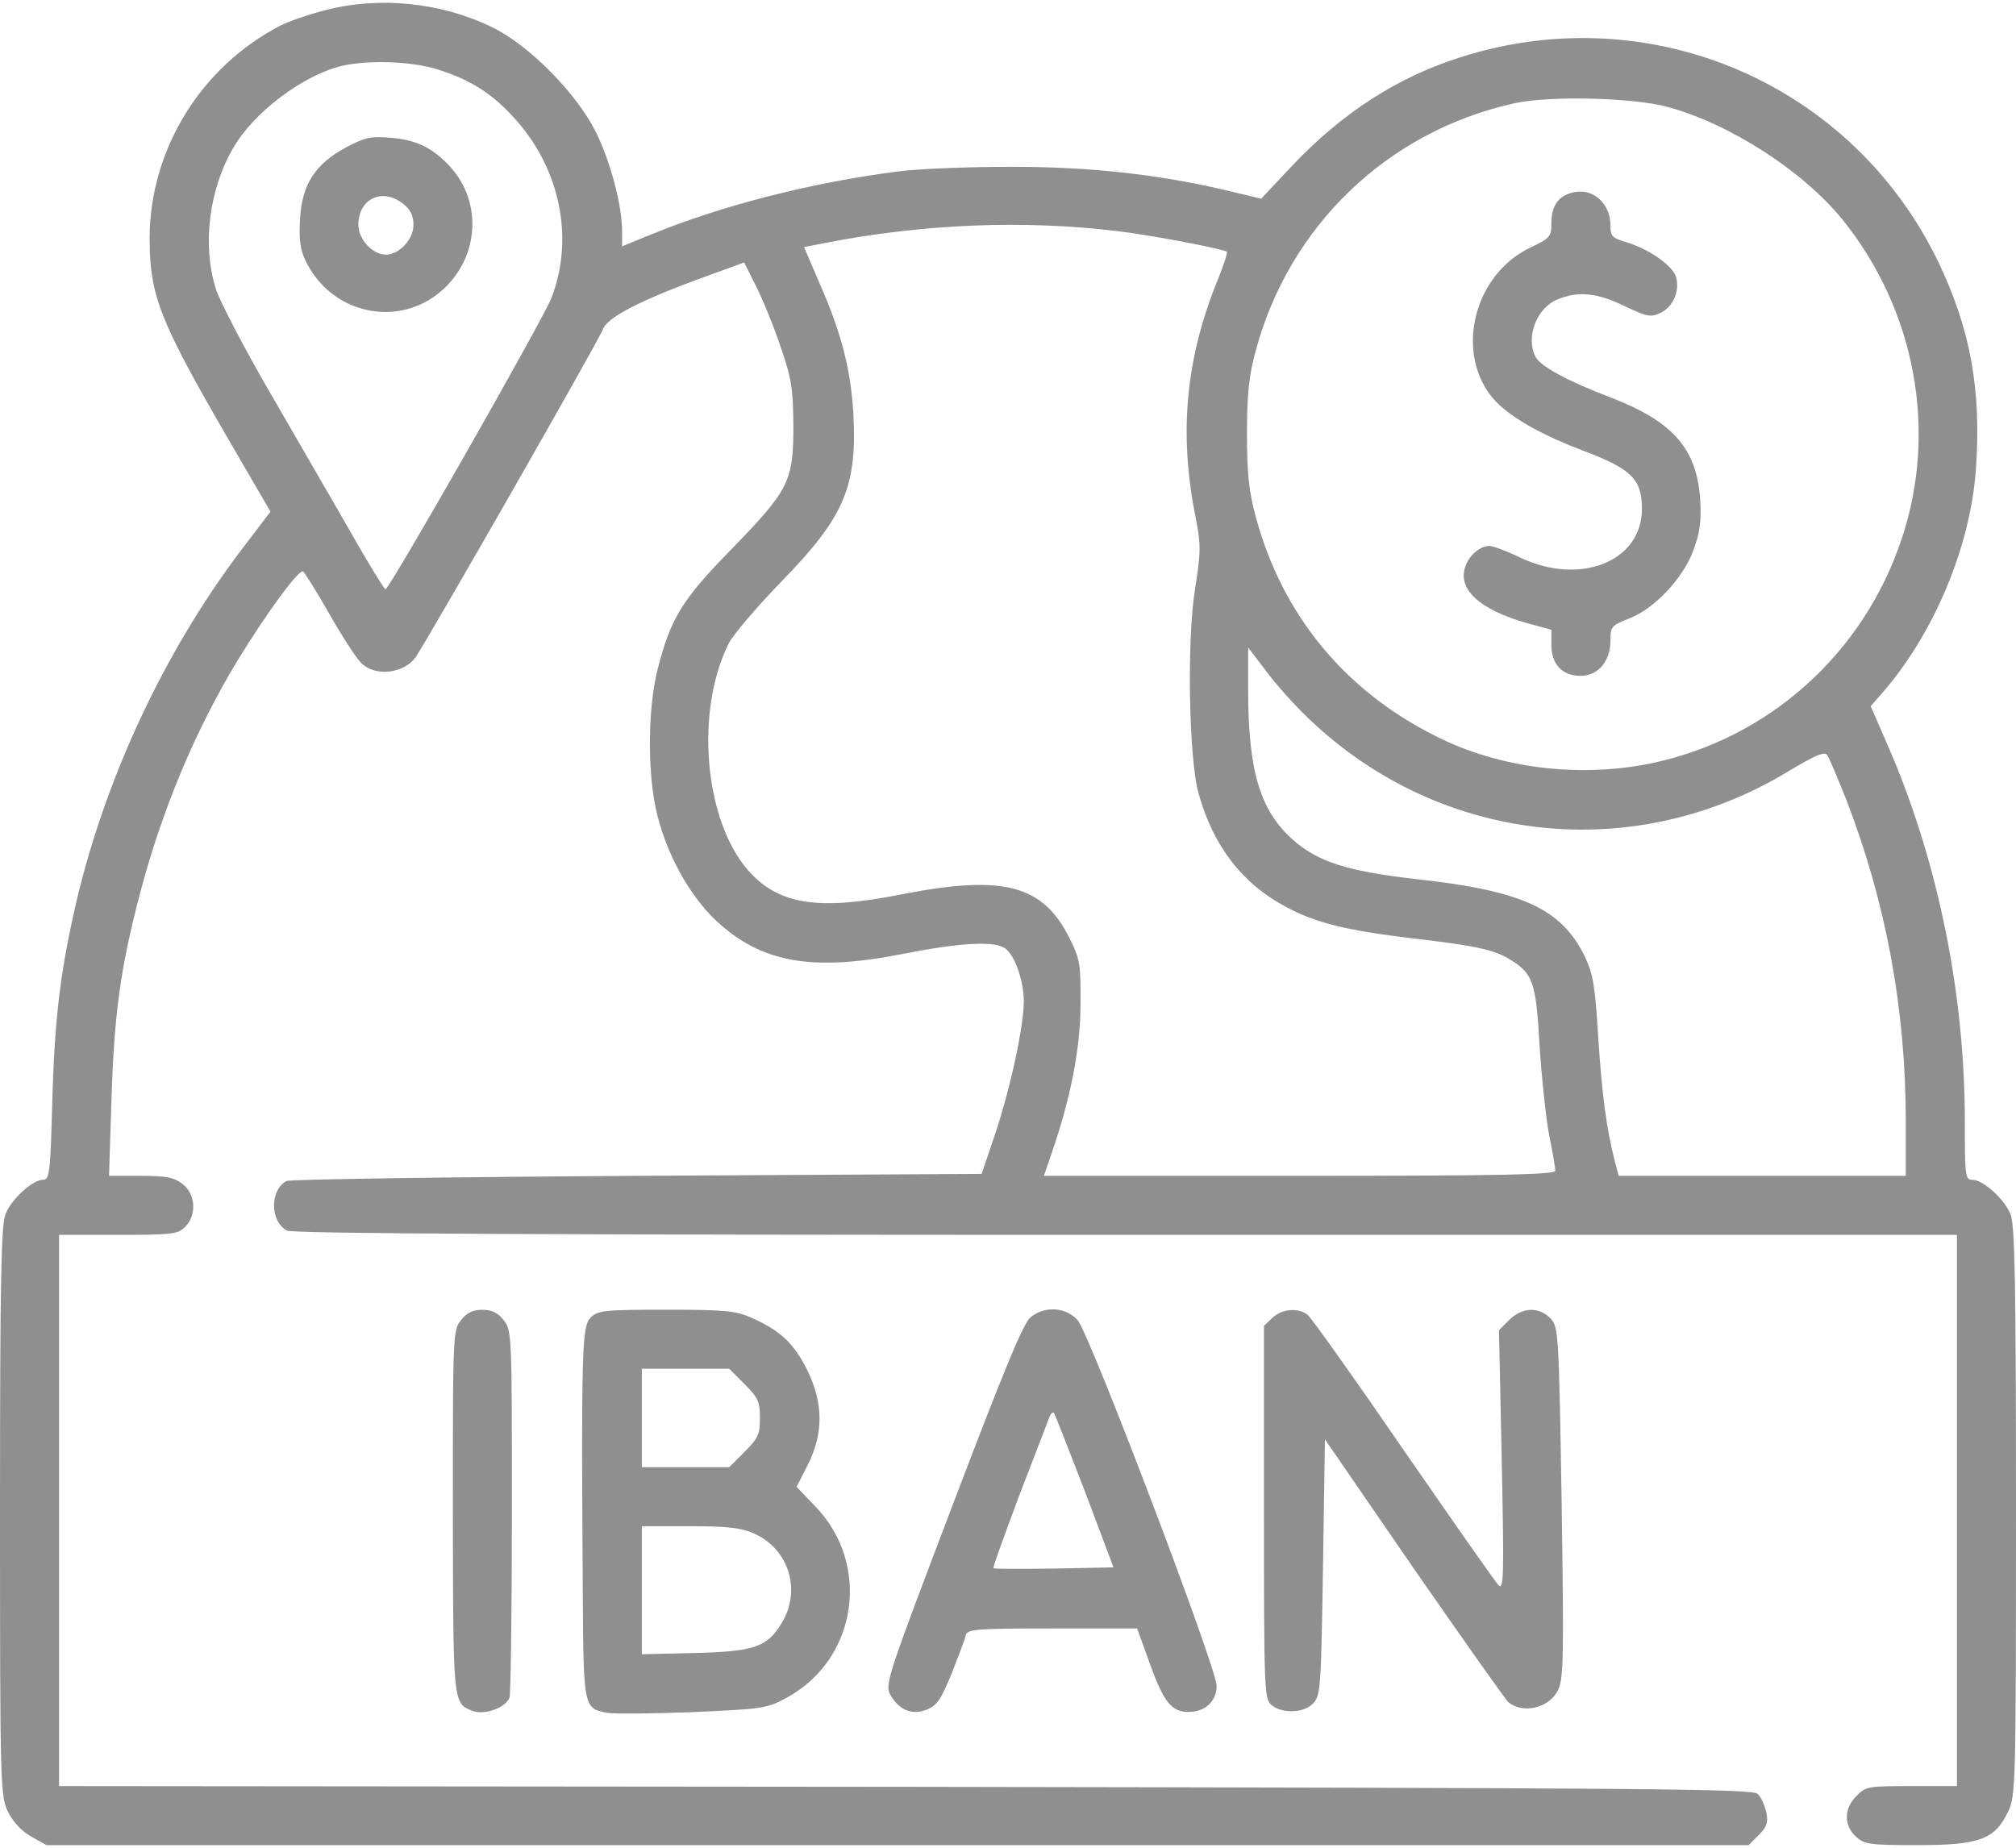 <svg width="24" height="22" viewBox="0 0 24 22" fill="none" xmlns="http://www.w3.org/2000/svg">
<path d="M3.858 0.125C3.675 0.172 3.445 0.252 3.342 0.303C2.395 0.791 1.786 1.775 1.781 2.83C1.781 3.514 1.898 3.814 2.705 5.206L3.22 6.092L2.859 6.566C1.959 7.761 1.27 9.233 0.919 10.695C0.722 11.539 0.652 12.092 0.623 13.095C0.6 13.967 0.591 14.047 0.511 14.047C0.389 14.047 0.136 14.277 0.066 14.455C0.014 14.577 0 15.238 0 17.994C0 21.28 0.005 21.383 0.094 21.57C0.155 21.692 0.253 21.8 0.37 21.866L0.553 21.969H10.683H20.817L20.939 21.847C21.033 21.753 21.052 21.702 21.028 21.58C21.009 21.5 20.967 21.397 20.925 21.359C20.864 21.298 19.702 21.289 10.781 21.275L0.703 21.266V17.984V14.703H1.406C2.048 14.703 2.119 14.694 2.203 14.609C2.344 14.469 2.33 14.22 2.175 14.098C2.072 14.019 1.983 14 1.673 14H1.298L1.327 13.095C1.359 12.073 1.434 11.525 1.664 10.648C1.927 9.645 2.325 8.694 2.831 7.859C3.173 7.302 3.558 6.772 3.609 6.805C3.628 6.819 3.769 7.044 3.919 7.306C4.069 7.573 4.242 7.836 4.298 7.892C4.467 8.066 4.828 8.019 4.959 7.808C5.222 7.391 7.144 4.025 7.177 3.922C7.228 3.777 7.631 3.57 8.423 3.284L8.859 3.125L9 3.406C9.08 3.566 9.211 3.884 9.291 4.123C9.422 4.503 9.441 4.616 9.445 5.07C9.445 5.731 9.398 5.83 8.7 6.547C8.119 7.142 7.983 7.362 7.828 7.972C7.716 8.422 7.706 9.134 7.805 9.617C7.912 10.128 8.198 10.658 8.531 10.967C9.066 11.464 9.67 11.572 10.758 11.356C11.395 11.23 11.808 11.202 11.948 11.281C12.07 11.342 12.188 11.666 12.188 11.919C12.188 12.223 12.028 12.959 11.845 13.508L11.686 13.977L7.589 14C5.334 14.014 3.459 14.042 3.413 14.061C3.211 14.164 3.211 14.544 3.417 14.652C3.483 14.689 6.52 14.703 13.402 14.703H23.297V17.984V21.266H22.758C22.242 21.266 22.209 21.27 22.102 21.383C21.952 21.528 21.947 21.73 22.092 21.866C22.195 21.959 22.247 21.969 22.823 21.969C23.564 21.969 23.747 21.903 23.906 21.57C23.995 21.383 24 21.28 24 17.994C24 15.238 23.986 14.577 23.934 14.455C23.859 14.272 23.606 14.047 23.48 14.047C23.395 14.047 23.391 14.005 23.391 13.353C23.391 11.811 23.062 10.222 22.472 8.872L22.27 8.408L22.406 8.253C23.02 7.55 23.456 6.514 23.522 5.595C23.592 4.644 23.456 3.908 23.067 3.102C22.041 0.997 19.659 -0.03 17.414 0.673C16.645 0.912 15.98 1.339 15.366 1.991L15.014 2.366L14.644 2.277C13.823 2.08 12.998 1.986 12.047 1.986C11.545 1.986 10.931 2.009 10.688 2.042C9.661 2.173 8.578 2.45 7.739 2.797L7.406 2.933V2.759C7.406 2.445 7.27 1.934 7.097 1.578C6.867 1.114 6.3 0.537 5.855 0.322C5.245 0.027 4.509 -0.048 3.858 0.125ZM5.198 0.823C5.592 0.945 5.855 1.109 6.122 1.405C6.666 2 6.839 2.83 6.567 3.542C6.473 3.791 4.636 7.016 4.589 7.016C4.575 7.016 4.416 6.758 4.233 6.439C4.055 6.125 3.623 5.384 3.281 4.789C2.934 4.198 2.616 3.589 2.569 3.439C2.405 2.914 2.489 2.248 2.78 1.756C3.023 1.334 3.614 0.894 4.064 0.786C4.378 0.711 4.894 0.73 5.198 0.823ZM19.852 1.273C20.597 1.475 21.469 2.038 21.938 2.619C22.805 3.697 23.067 5.131 22.641 6.411C22.186 7.784 21.052 8.797 19.659 9.088C18.797 9.266 17.845 9.148 17.091 8.764C16.003 8.22 15.262 7.316 14.948 6.148C14.869 5.858 14.845 5.638 14.845 5.164C14.845 4.691 14.869 4.47 14.948 4.18C15.347 2.689 16.519 1.564 18.023 1.231C18.436 1.137 19.439 1.161 19.852 1.273ZM13.327 2.755C13.72 2.802 14.573 2.966 14.606 2.998C14.616 3.008 14.569 3.153 14.503 3.317C14.114 4.264 14.03 5.159 14.236 6.172C14.297 6.491 14.297 6.566 14.227 7.011C14.128 7.611 14.152 9.036 14.269 9.448C14.442 10.072 14.789 10.522 15.309 10.798C15.67 10.991 16.022 11.075 16.786 11.169C17.555 11.258 17.789 11.305 17.981 11.427C18.248 11.591 18.286 11.694 18.328 12.444C18.352 12.823 18.403 13.302 18.441 13.508C18.483 13.714 18.516 13.911 18.516 13.939C18.516 13.986 17.873 14 15.473 14H12.427L12.516 13.742C12.745 13.081 12.863 12.481 12.863 11.961C12.867 11.488 12.858 11.422 12.736 11.178C12.417 10.531 11.944 10.409 10.711 10.653C9.731 10.845 9.267 10.77 8.906 10.363C8.381 9.762 8.273 8.459 8.677 7.658C8.733 7.55 9.019 7.217 9.309 6.917C10.055 6.153 10.209 5.787 10.158 4.906C10.125 4.391 10.017 3.964 9.755 3.369L9.572 2.942L9.811 2.895C10.973 2.666 12.197 2.614 13.327 2.755ZM15.591 8.567C17.147 10.048 19.444 10.302 21.286 9.186C21.623 8.984 21.727 8.942 21.755 8.994C21.778 9.027 21.877 9.266 21.98 9.523C22.453 10.747 22.688 12.017 22.688 13.353V14H20.977H19.27L19.223 13.822C19.125 13.438 19.073 13.053 19.027 12.359C18.989 11.731 18.966 11.6 18.867 11.389C18.586 10.817 18.127 10.606 16.852 10.466C16.027 10.372 15.684 10.259 15.384 9.992C15 9.645 14.859 9.177 14.859 8.216V7.709L15.066 7.981C15.178 8.136 15.412 8.398 15.591 8.567Z" fill="#8F8F8F"/>
<path d="M4.125 1.752C3.755 1.949 3.595 2.193 3.572 2.605C3.558 2.845 3.572 2.971 3.637 3.102C3.937 3.735 4.73 3.913 5.25 3.468C5.719 3.065 5.752 2.366 5.316 1.94C5.123 1.748 4.941 1.663 4.645 1.64C4.42 1.621 4.345 1.635 4.125 1.752ZM4.8 2.427C4.889 2.498 4.922 2.568 4.922 2.68C4.922 2.849 4.753 3.032 4.594 3.032C4.434 3.032 4.266 2.849 4.266 2.676C4.266 2.366 4.552 2.23 4.8 2.427Z" fill="#8F8F8F"/>
<path d="M18.562 2.375C18.502 2.436 18.469 2.53 18.469 2.647C18.469 2.82 18.455 2.834 18.23 2.942C17.494 3.284 17.297 4.32 17.859 4.831C18.066 5.014 18.389 5.192 18.834 5.361C19.42 5.581 19.547 5.703 19.547 6.059C19.547 6.683 18.816 6.978 18.103 6.641C17.939 6.561 17.77 6.5 17.728 6.5C17.616 6.505 17.494 6.608 17.447 6.739C17.344 7.011 17.611 7.259 18.178 7.419L18.469 7.498V7.681C18.469 7.911 18.6 8.047 18.816 8.047C19.027 8.047 19.172 7.873 19.172 7.625C19.172 7.461 19.186 7.447 19.387 7.367C19.688 7.255 20.03 6.894 20.156 6.561C20.236 6.345 20.255 6.219 20.241 5.956C20.203 5.347 19.922 5.023 19.186 4.737C18.656 4.536 18.342 4.362 18.281 4.25C18.159 4.02 18.291 3.669 18.539 3.566C18.788 3.462 19.017 3.486 19.341 3.645C19.608 3.772 19.65 3.781 19.767 3.725C19.917 3.655 19.997 3.472 19.955 3.303C19.917 3.167 19.641 2.97 19.369 2.886C19.191 2.834 19.172 2.816 19.172 2.68C19.172 2.459 19.012 2.281 18.816 2.281C18.717 2.281 18.619 2.319 18.562 2.375Z" fill="#8F8F8F"/>
<path d="M5.489 15.717C5.391 15.839 5.391 15.886 5.391 18.005C5.395 20.316 5.391 20.278 5.63 20.372C5.77 20.423 6.019 20.334 6.066 20.212C6.08 20.17 6.094 19.167 6.094 17.991C6.094 15.886 6.094 15.839 5.995 15.717C5.925 15.628 5.855 15.595 5.742 15.595C5.63 15.595 5.559 15.628 5.489 15.717Z" fill="#8F8F8F"/>
<path d="M7.031 15.688C6.928 15.791 6.919 16.058 6.938 18.993C6.947 20.333 6.947 20.343 7.233 20.394C7.317 20.408 7.772 20.404 8.25 20.385C9.089 20.347 9.127 20.343 9.37 20.211C10.209 19.752 10.373 18.622 9.703 17.933L9.483 17.703L9.619 17.436C9.806 17.061 9.802 16.7 9.605 16.302C9.45 15.997 9.291 15.843 8.953 15.693C8.766 15.608 8.644 15.594 7.936 15.594C7.186 15.594 7.116 15.604 7.031 15.688ZM8.864 16.48C9.023 16.64 9.047 16.686 9.047 16.883C9.047 17.08 9.023 17.127 8.864 17.286L8.681 17.469H8.161H7.641V16.883V16.297H8.161H8.681L8.864 16.48ZM8.981 18.261C9.389 18.444 9.539 18.927 9.314 19.311C9.136 19.611 8.995 19.663 8.259 19.682L7.641 19.696V18.932V18.172H8.217C8.672 18.172 8.827 18.191 8.981 18.261Z" fill="#8F8F8F"/>
<path d="M12.272 15.681C12.183 15.751 11.963 16.286 11.344 17.912C10.566 19.956 10.533 20.059 10.598 20.176C10.702 20.364 10.861 20.425 11.034 20.355C11.156 20.308 11.203 20.233 11.33 19.923C11.409 19.722 11.489 19.515 11.498 19.468C11.522 19.398 11.611 19.389 12.53 19.389H13.537L13.688 19.806C13.856 20.275 13.95 20.387 14.161 20.383C14.353 20.378 14.484 20.251 14.484 20.073C14.484 19.858 12.97 15.878 12.83 15.719C12.689 15.564 12.445 15.545 12.272 15.681ZM12.914 17.753L13.256 18.662L12.553 18.676C12.164 18.681 11.841 18.681 11.827 18.672C11.817 18.662 11.958 18.278 12.131 17.814C12.309 17.355 12.469 16.933 12.488 16.886C12.502 16.839 12.53 16.811 12.544 16.82C12.558 16.834 12.722 17.256 12.914 17.753Z" fill="#8F8F8F"/>
<path d="M15.15 15.688L15.047 15.787V18.004C15.047 20.09 15.052 20.226 15.131 20.296C15.258 20.409 15.53 20.399 15.637 20.277C15.722 20.184 15.727 20.071 15.75 18.66L15.773 17.137L16.833 18.679C17.419 19.523 17.925 20.24 17.958 20.268C18.131 20.409 18.436 20.338 18.544 20.132C18.614 19.991 18.619 19.79 18.591 17.892C18.558 15.862 18.553 15.801 18.459 15.698C18.323 15.557 18.122 15.562 17.967 15.716L17.845 15.838L17.878 17.395C17.906 18.759 17.902 18.937 17.841 18.876C17.803 18.838 17.292 18.107 16.706 17.259C16.12 16.405 15.609 15.688 15.567 15.655C15.455 15.566 15.262 15.585 15.15 15.688Z" fill="#8F8F8F"/>
</svg>
